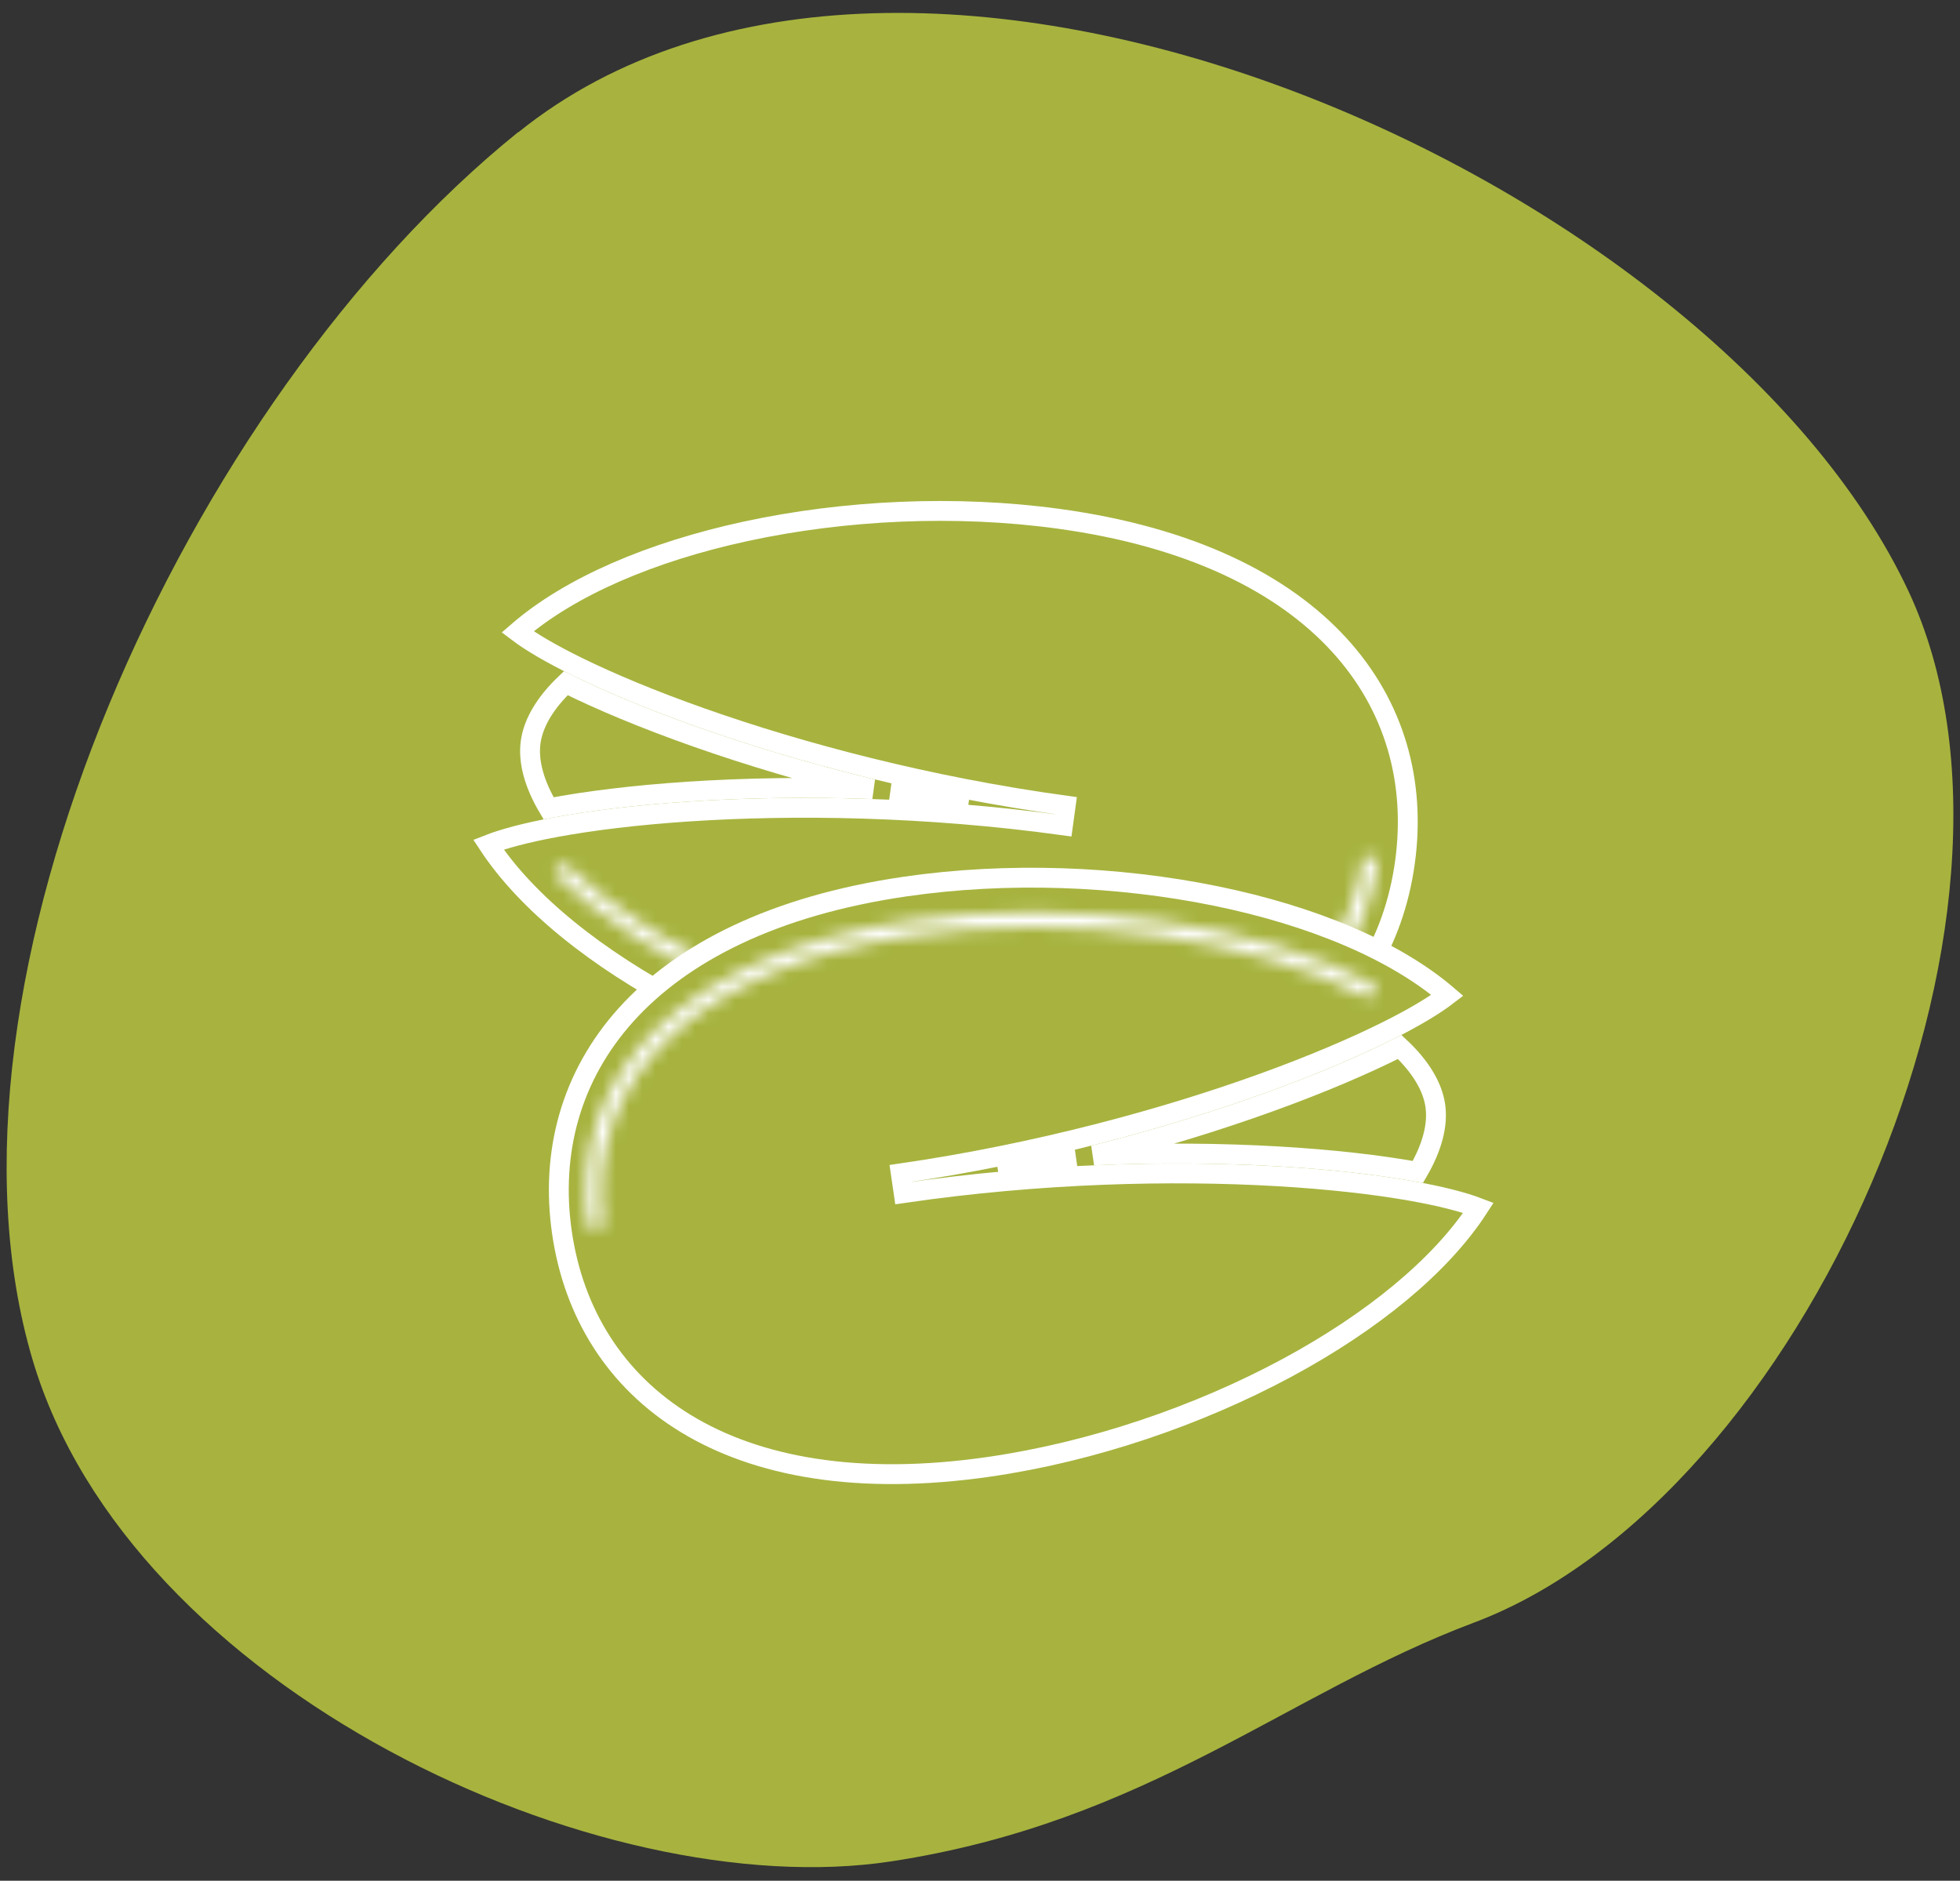 <svg width="148" height="142" viewBox="0 0 148 142" fill="none" xmlns="http://www.w3.org/2000/svg">
<rect x="0" y="0" width="148" height="142" fill="#333333" stroke="none"/>
<g clip-path="url(#clip0_21_416)">
<path fill-rule="evenodd" clip-rule="evenodd" d="M39.116 9.984C14.025 30.216 -5.959 74.197 2.452 102.638C9.814 127.546 45.281 143.903 67.308 140.537C86.677 137.569 97.136 127.82 111.305 122.51C136.196 113.135 155.594 69.177 144.113 44.642C129.477 13.4 68.594 -13.727 39.145 9.984" fill="#A7B33E"/>
<g clip-path="url(#clip1_21_416)">
<path d="M51.577 75.819C45.082 72.409 39.787 68.187 36.882 63.772C38.022 63.324 39.727 62.869 41.93 62.46C44.662 61.954 48.1 61.529 52.051 61.269C59.954 60.748 69.877 60.884 80.266 62.312L80.368 61.569L80.47 60.826C70.081 59.398 60.489 56.852 53.02 54.218C49.286 52.901 46.09 51.565 43.596 50.34C41.58 49.35 40.059 48.45 39.082 47.71C43.042 44.275 49.206 41.655 56.303 40.118C63.773 38.501 72.187 38.104 79.96 39.172C89.926 40.542 96.867 44.05 101.103 48.669C105.328 53.275 106.922 59.048 106.089 65.104C105.257 71.16 102.165 76.289 96.854 79.585C91.529 82.889 83.899 84.395 73.933 83.025C66.224 81.966 58.297 79.347 51.577 75.819Z" stroke="white" stroke-width="1.5"/>
<path d="M68.022 60.229L68.116 59.542C69.722 59.906 71.369 60.25 73.053 60.571C71.345 60.425 69.666 60.312 68.022 60.229Z" stroke="white" stroke-width="1.5"/>
<path d="M40.07 56.03C40.268 54.588 41.157 53.072 42.723 51.582C47.925 54.167 56.141 57.214 65.898 59.58C55.865 59.226 47.13 59.943 41.424 61.028C40.319 59.172 39.872 57.471 40.07 56.03Z" stroke="white" stroke-width="1.5"/>
<path d="M67.921 60.217L68.02 59.5C69.674 59.877 71.372 60.233 73.108 60.564C71.347 60.415 69.616 60.3 67.921 60.217Z" stroke="white" stroke-width="1.5"/>
<mask id="path-6-inside-1_21_416" fill="white">
<path d="M104.072 64.827C102.432 76.758 91.022 82.733 74.303 80.435C62.113 78.76 49.058 72.937 41.816 65.951L42.585 65.149C49.672 71.982 62.481 77.682 74.441 79.326C90.484 81.531 101.406 75.914 102.951 64.673L104.058 64.825L104.072 64.827Z"/>
</mask>
<path d="M104.072 64.827L105.558 65.031L105.763 63.545L104.277 63.341L104.072 64.827ZM41.816 65.951L40.733 64.913L39.698 65.993L40.774 67.031L41.816 65.951ZM42.585 65.149L43.626 64.069L42.544 63.025L41.502 64.111L42.585 65.149ZM102.951 64.673L103.155 63.187L101.669 62.983L101.465 64.469L102.951 64.673ZM102.586 64.623C101.834 70.098 98.873 74.161 94.146 76.638C89.362 79.146 82.672 80.071 74.508 78.949L74.099 81.921C82.653 83.097 90.028 82.184 95.538 79.296C101.106 76.377 104.671 71.487 105.558 65.031L102.586 64.623ZM74.508 78.949C62.561 77.307 49.823 71.592 42.857 64.872L40.774 67.031C48.292 74.283 61.665 80.212 74.099 81.921L74.508 78.949ZM42.898 66.99L43.668 66.187L41.502 64.111L40.733 64.913L42.898 66.99ZM41.544 66.229C48.908 73.328 62.034 79.135 74.237 80.812L74.645 77.84C62.928 76.23 50.437 70.635 43.626 64.069L41.544 66.229ZM74.237 80.812C82.449 81.941 89.528 81.096 94.818 78.376C100.167 75.626 103.596 70.999 104.437 64.877L101.465 64.469C100.761 69.588 97.956 73.39 93.447 75.708C88.879 78.056 82.476 78.916 74.645 77.84L74.237 80.812ZM102.747 66.159L103.854 66.311L104.262 63.339L103.155 63.187L102.747 66.159ZM103.854 66.311L103.868 66.313L104.277 63.341L104.262 63.339L103.854 66.311Z" fill="white" mask="url(#path-6-inside-1_21_416)"/>
</g>
<g clip-path="url(#clip2_21_416)">
<path d="M91.833 67.656C99.019 69.13 105.278 71.717 109.294 75.153C108.323 75.9 106.812 76.81 104.808 77.814C102.324 79.058 99.138 80.42 95.415 81.767C87.967 84.46 78.396 87.083 68.019 88.594L68.127 89.336L68.235 90.078C78.612 88.567 88.534 88.352 96.44 88.81C100.393 89.039 103.835 89.436 106.571 89.92C108.783 90.312 110.494 90.755 111.638 91.194C108.786 95.593 103.591 99.821 97.199 103.267C90.471 106.893 82.498 109.61 74.734 110.74C64.779 112.19 57.137 110.745 51.786 107.483C46.449 104.23 43.316 99.126 42.435 93.077C41.554 87.028 43.102 81.242 47.289 76.602C51.488 71.951 58.401 68.386 68.356 66.937C76.056 65.816 84.398 66.131 91.833 67.656Z" fill="#A7B33E" stroke="white" stroke-width="1.5"/>
<path d="M80.36 87.197L80.46 87.883C78.817 87.98 77.138 88.106 75.432 88.265C77.113 87.931 78.757 87.573 80.36 87.197Z" stroke="white" stroke-width="1.5"/>
<path d="M108.38 83.475C108.589 84.915 108.156 86.619 107.065 88.484C101.35 87.445 92.611 86.798 82.58 87.232C92.318 84.787 100.51 81.675 105.691 79.049C107.269 80.526 108.17 82.035 108.38 83.475Z" stroke="white" stroke-width="1.5"/>
<path d="M80.46 87.181L80.564 87.897C78.871 87.994 77.14 88.123 75.381 88.287C77.114 87.942 78.809 87.571 80.46 87.181Z" stroke="white" stroke-width="1.5"/>
<mask id="path-12-inside-2_21_416" fill="white">
<path d="M44.45 92.784C42.714 80.866 52.019 71.96 68.718 69.528C80.895 67.755 95.053 69.726 103.949 74.428L103.433 75.412C94.728 70.814 80.84 68.892 68.894 70.632C52.869 72.965 43.934 81.392 45.569 92.621L44.464 92.782L44.45 92.784Z"/>
</mask>
<path d="M44.45 92.784L42.965 93L43.181 94.484L44.666 94.268L44.45 92.784ZM103.949 74.428L105.277 75.125L105.972 73.801L104.65 73.102L103.949 74.428ZM103.433 75.412L102.732 76.739L104.062 77.441L104.761 76.109L103.433 75.412ZM45.569 92.621L45.786 94.105L47.27 93.889L47.054 92.404L45.569 92.621ZM45.934 92.568C45.138 87.099 46.855 82.374 50.709 78.682C54.609 74.945 60.78 72.2 68.934 71.012L68.502 68.044C59.958 69.288 53.126 72.211 48.633 76.515C44.094 80.864 42.026 86.551 42.965 93L45.934 92.568ZM68.934 71.012C80.867 69.275 94.691 71.231 103.248 75.754L104.65 73.102C95.415 68.221 80.922 66.235 68.502 68.044L68.934 71.012ZM102.621 73.731L102.104 74.715L104.761 76.109L105.277 75.125L102.621 73.731ZM104.133 74.086C95.089 69.309 80.866 67.372 68.677 69.147L69.11 72.116C80.814 70.412 94.367 72.32 102.732 76.739L104.133 74.086ZM68.677 69.147C60.475 70.341 53.908 73.118 49.58 77.199C45.205 81.325 43.195 86.722 44.085 92.837L47.054 92.404C46.309 87.291 47.949 82.86 51.638 79.382C55.375 75.858 61.288 73.255 69.11 72.116L68.677 69.147ZM45.353 91.136L44.248 91.297L44.68 94.266L45.786 94.105L45.353 91.136ZM44.248 91.297L44.233 91.299L44.666 94.268L44.68 94.266L44.248 91.297Z" fill="white" mask="url(#path-12-inside-2_21_416)"/>
</g>
</g>
<defs>
<clipPath id="clip0_21_416">
<rect width="148" height="141" fill="white" transform="translate(0 0.737)"/>
</clipPath>
<clipPath id="clip1_21_416">
<rect width="46.883" height="72" fill="white" transform="translate(32.873 78.695) rotate(-82.174)"/>
</clipPath>
<clipPath id="clip2_21_416">
<rect width="46.883" height="72" fill="white" transform="translate(109.005 59.703) rotate(81.716)"/>
</clipPath>
</defs>
</svg>
